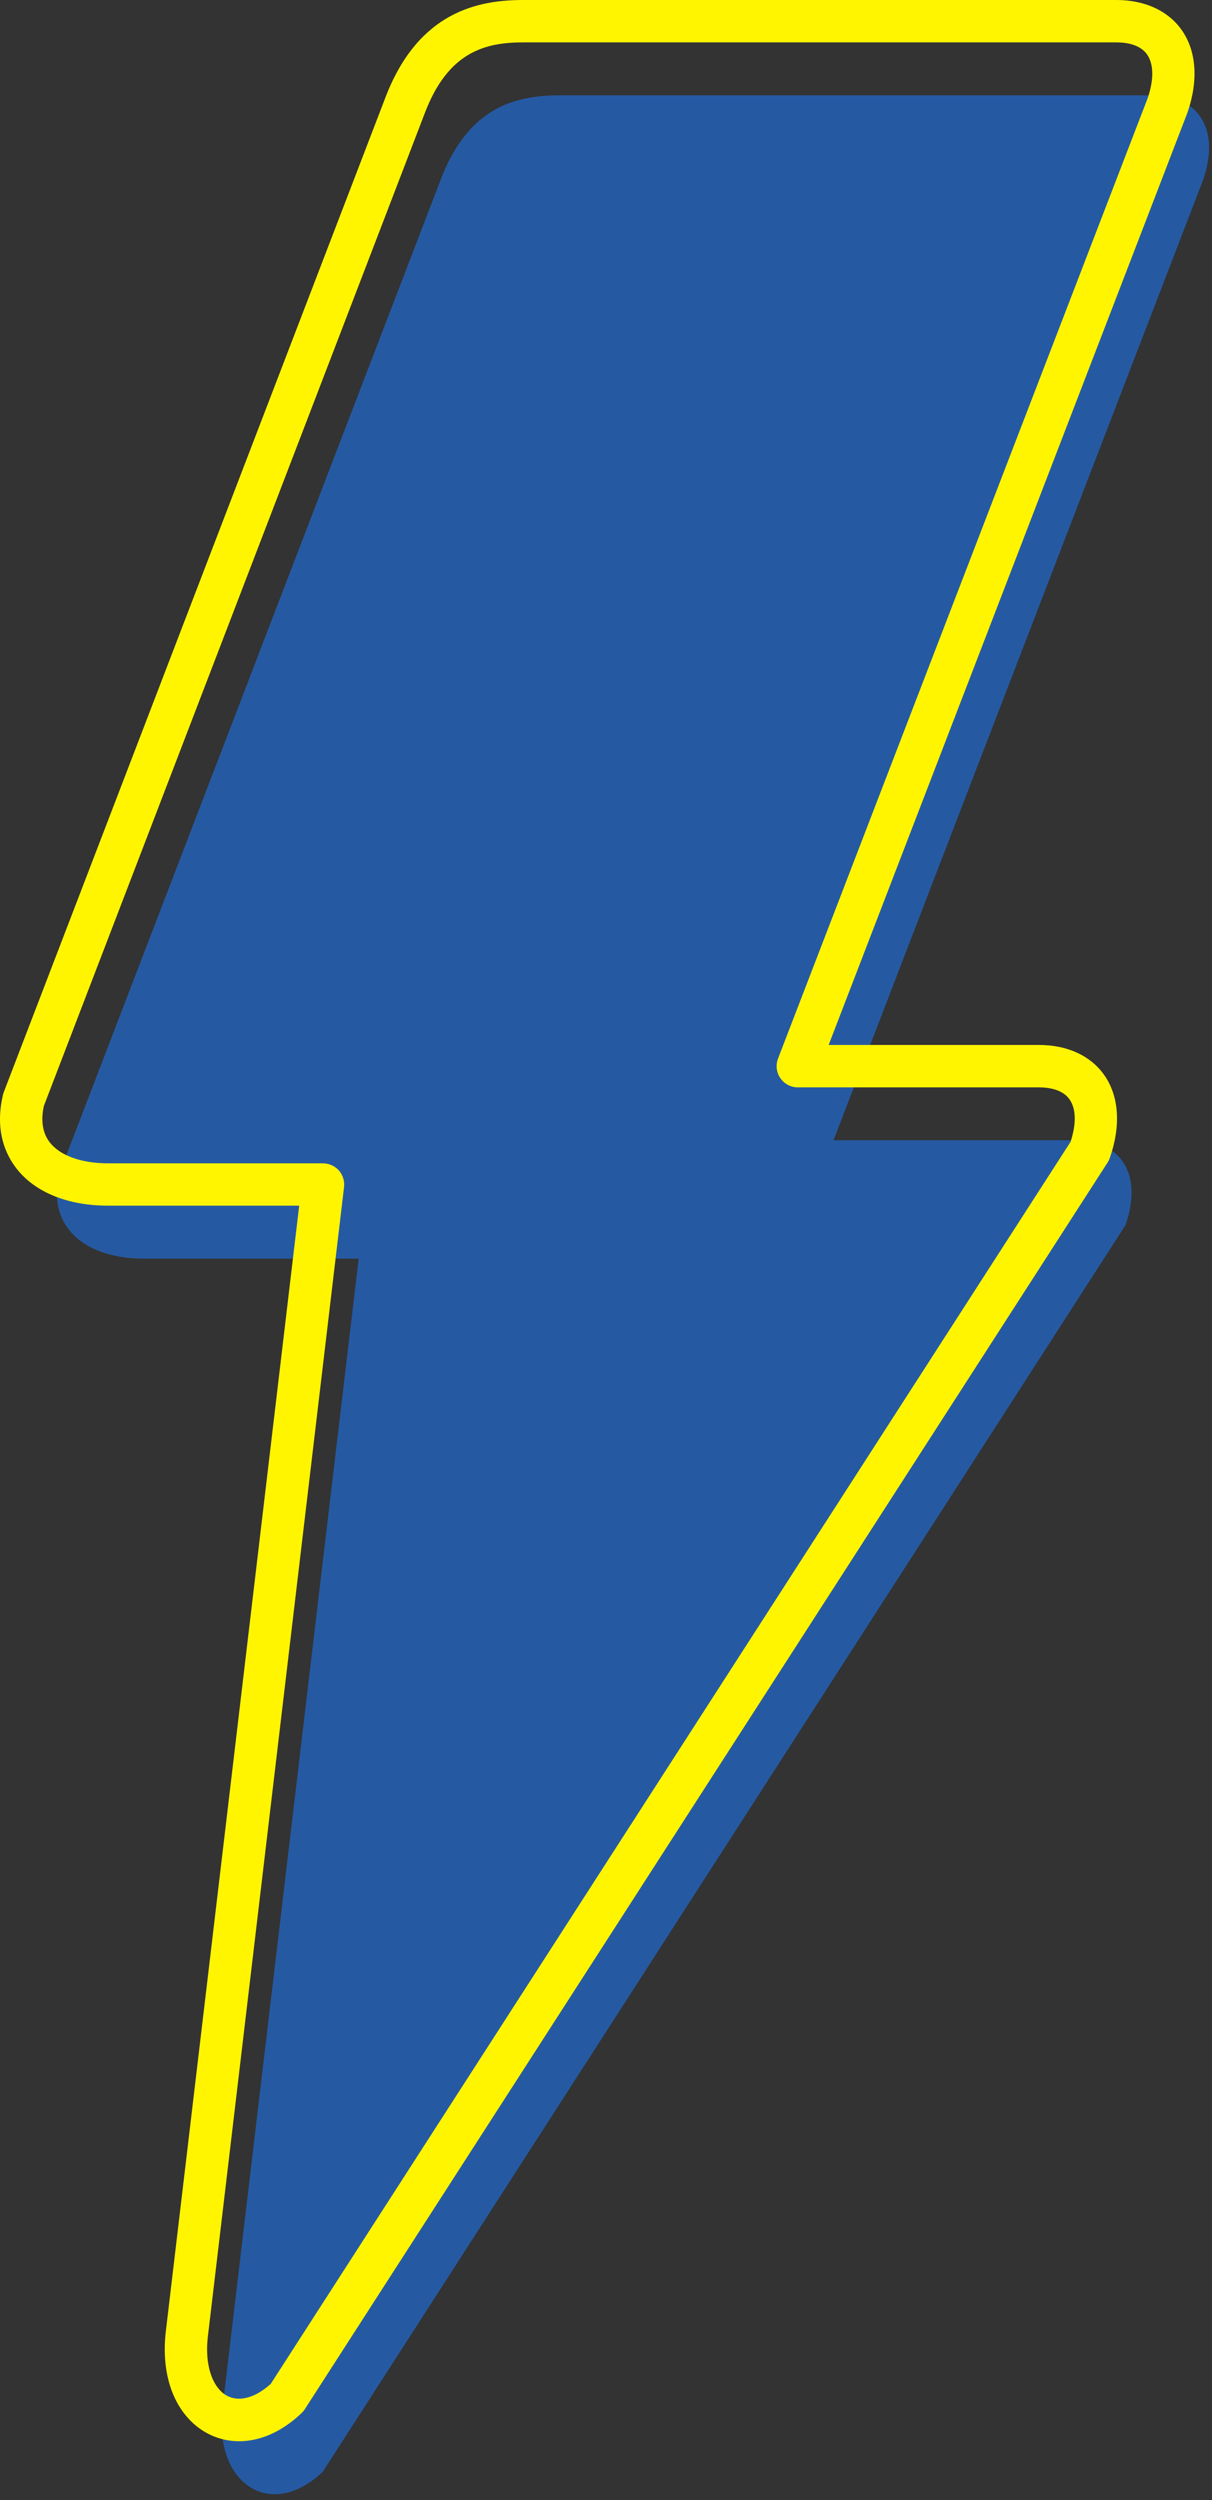<svg width="163" height="336" viewBox="0 0 163 336" fill="none" xmlns="http://www.w3.org/2000/svg">
<rect x="0" y="0" width="163" height="336" fill="#333333" stroke="none"/>
<path d="M154.924 12.81H75.2C68.898 12.81 62.827 14.725 59.242 24.214L7.968 157.746C6.266 164.964 11.521 169.15 19.381 169.15H48.24L29.908 323.774C28.812 333.931 36.486 338.762 43.405 332.183L151.365 164.646C153.726 157.855 150.806 153.243 144.507 153.243H112.093L161.789 24.214C164.147 17.423 161.227 12.81 154.924 12.81Z" fill="#255AA3"/>
<path d="M32.15 328.078C29.526 328.078 27.091 326.976 25.292 324.972C22.844 322.251 21.774 318.178 22.279 313.504L40.238 162.031H14.582C9.16 162.031 4.782 160.278 2.26 157.091C0.779 155.221 -0.743 151.977 0.4 147.13C0.429 147.005 0.468 146.883 0.513 146.764L51.786 13.228C56.264 1.372 64.558 0 70.404 0H150.129C153.948 0 157.061 1.423 158.898 3.999C160.922 6.845 161.198 10.816 159.682 15.184L111.444 140.432H139.708C143.528 140.432 146.64 141.855 148.478 144.435C150.498 147.278 150.778 151.248 149.258 155.617C149.184 155.832 149.085 156.034 148.963 156.224L41 323.761C40.878 323.954 40.733 324.127 40.569 324.284C37.958 326.768 35.047 328.078 32.15 328.078ZM5.903 148.617C5.456 150.647 5.736 152.311 6.722 153.561C8.122 155.331 10.988 156.343 14.582 156.343H43.441C44.254 156.343 45.031 156.693 45.571 157.297C46.11 157.907 46.364 158.716 46.271 159.523L27.939 314.147C27.617 317.118 28.196 319.688 29.529 321.172C31.196 323.025 33.859 322.675 36.406 320.378L143.984 153.442C144.774 151.001 144.723 148.983 143.833 147.737C142.888 146.407 141.067 146.131 139.708 146.131H107.297C106.359 146.131 105.479 145.668 104.949 144.894C104.415 144.12 104.3 143.137 104.637 142.26L154.334 13.231C155.198 10.742 155.182 8.606 154.256 7.305C153.309 5.975 151.491 5.695 150.129 5.695H70.404C65.374 5.695 60.283 6.855 57.109 15.258L5.903 148.617Z" fill="#FFF500"/>
</svg>
